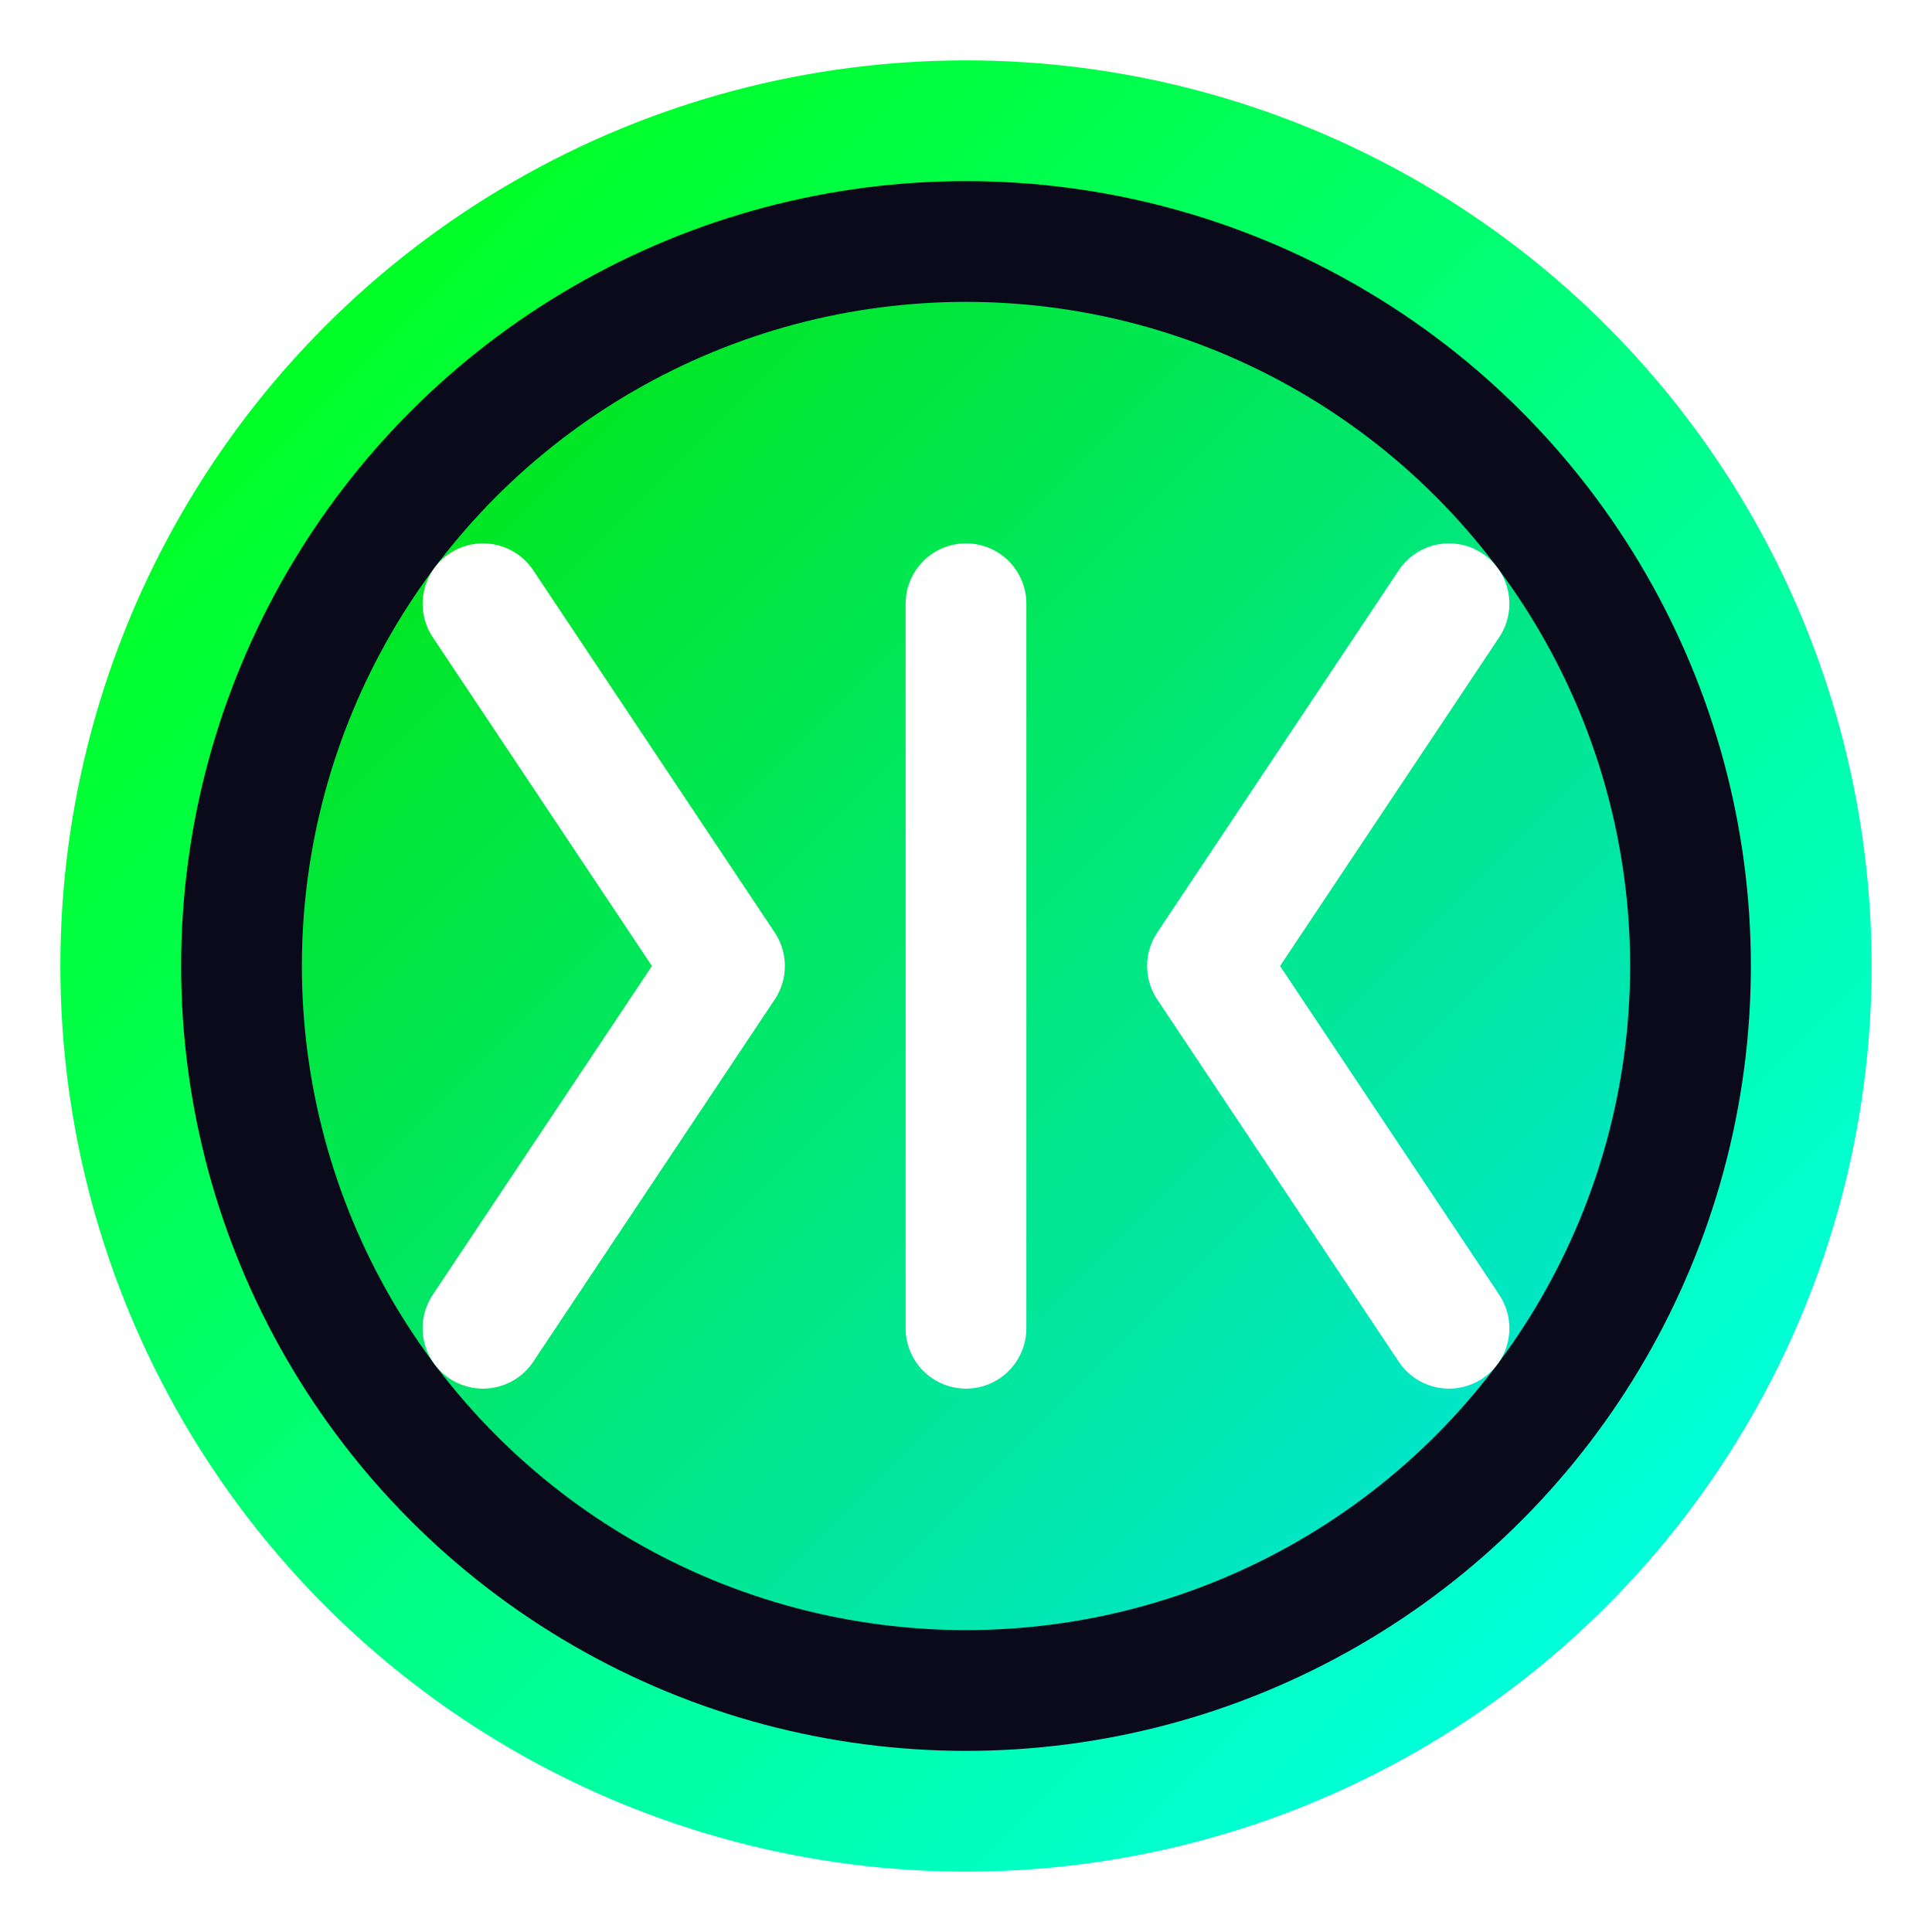 <?xml version="1.0" encoding="UTF-8" standalone="no"?>
<svg width="128" height="128" viewBox="0 0 128 128" fill="none" xmlns="http://www.w3.org/2000/svg">
  <defs>
    <linearGradient id="logoGradient" x1="0%" y1="0%" x2="100%" y2="100%">
      <stop offset="0%" stop-color="#00ff00" />
      <stop offset="100%" stop-color="#00ffff" />
    </linearGradient>
    <filter id="glow">
      <feGaussianBlur stdDeviation="3" result="blur" />
      <feComposite in="SourceGraphic" in2="blur" operator="over" />
    </filter>
  </defs>
  <circle cx="64" cy="64" r="60" fill="url(#logoGradient)" filter="url(#glow)" />
  <circle cx="64" cy="64" r="52" fill="#0a0a1a" />
  <circle cx="64" cy="64" r="44" fill="url(#logoGradient)" opacity="0.9" />
  
  <!-- NeonX Logo -->
  <g transform="translate(32, 40)">
    <path d="M0 0L16 24L0 48" stroke="white" stroke-width="8" stroke-linecap="round" stroke-linejoin="round" />
    <path d="M64 0L48 24L64 48" stroke="white" stroke-width="8" stroke-linecap="round" stroke-linejoin="round" />
    <line x1="32" y1="0" x2="32" y2="48" stroke="white" stroke-width="8" stroke-linecap="round" />
  </g>
</svg>
